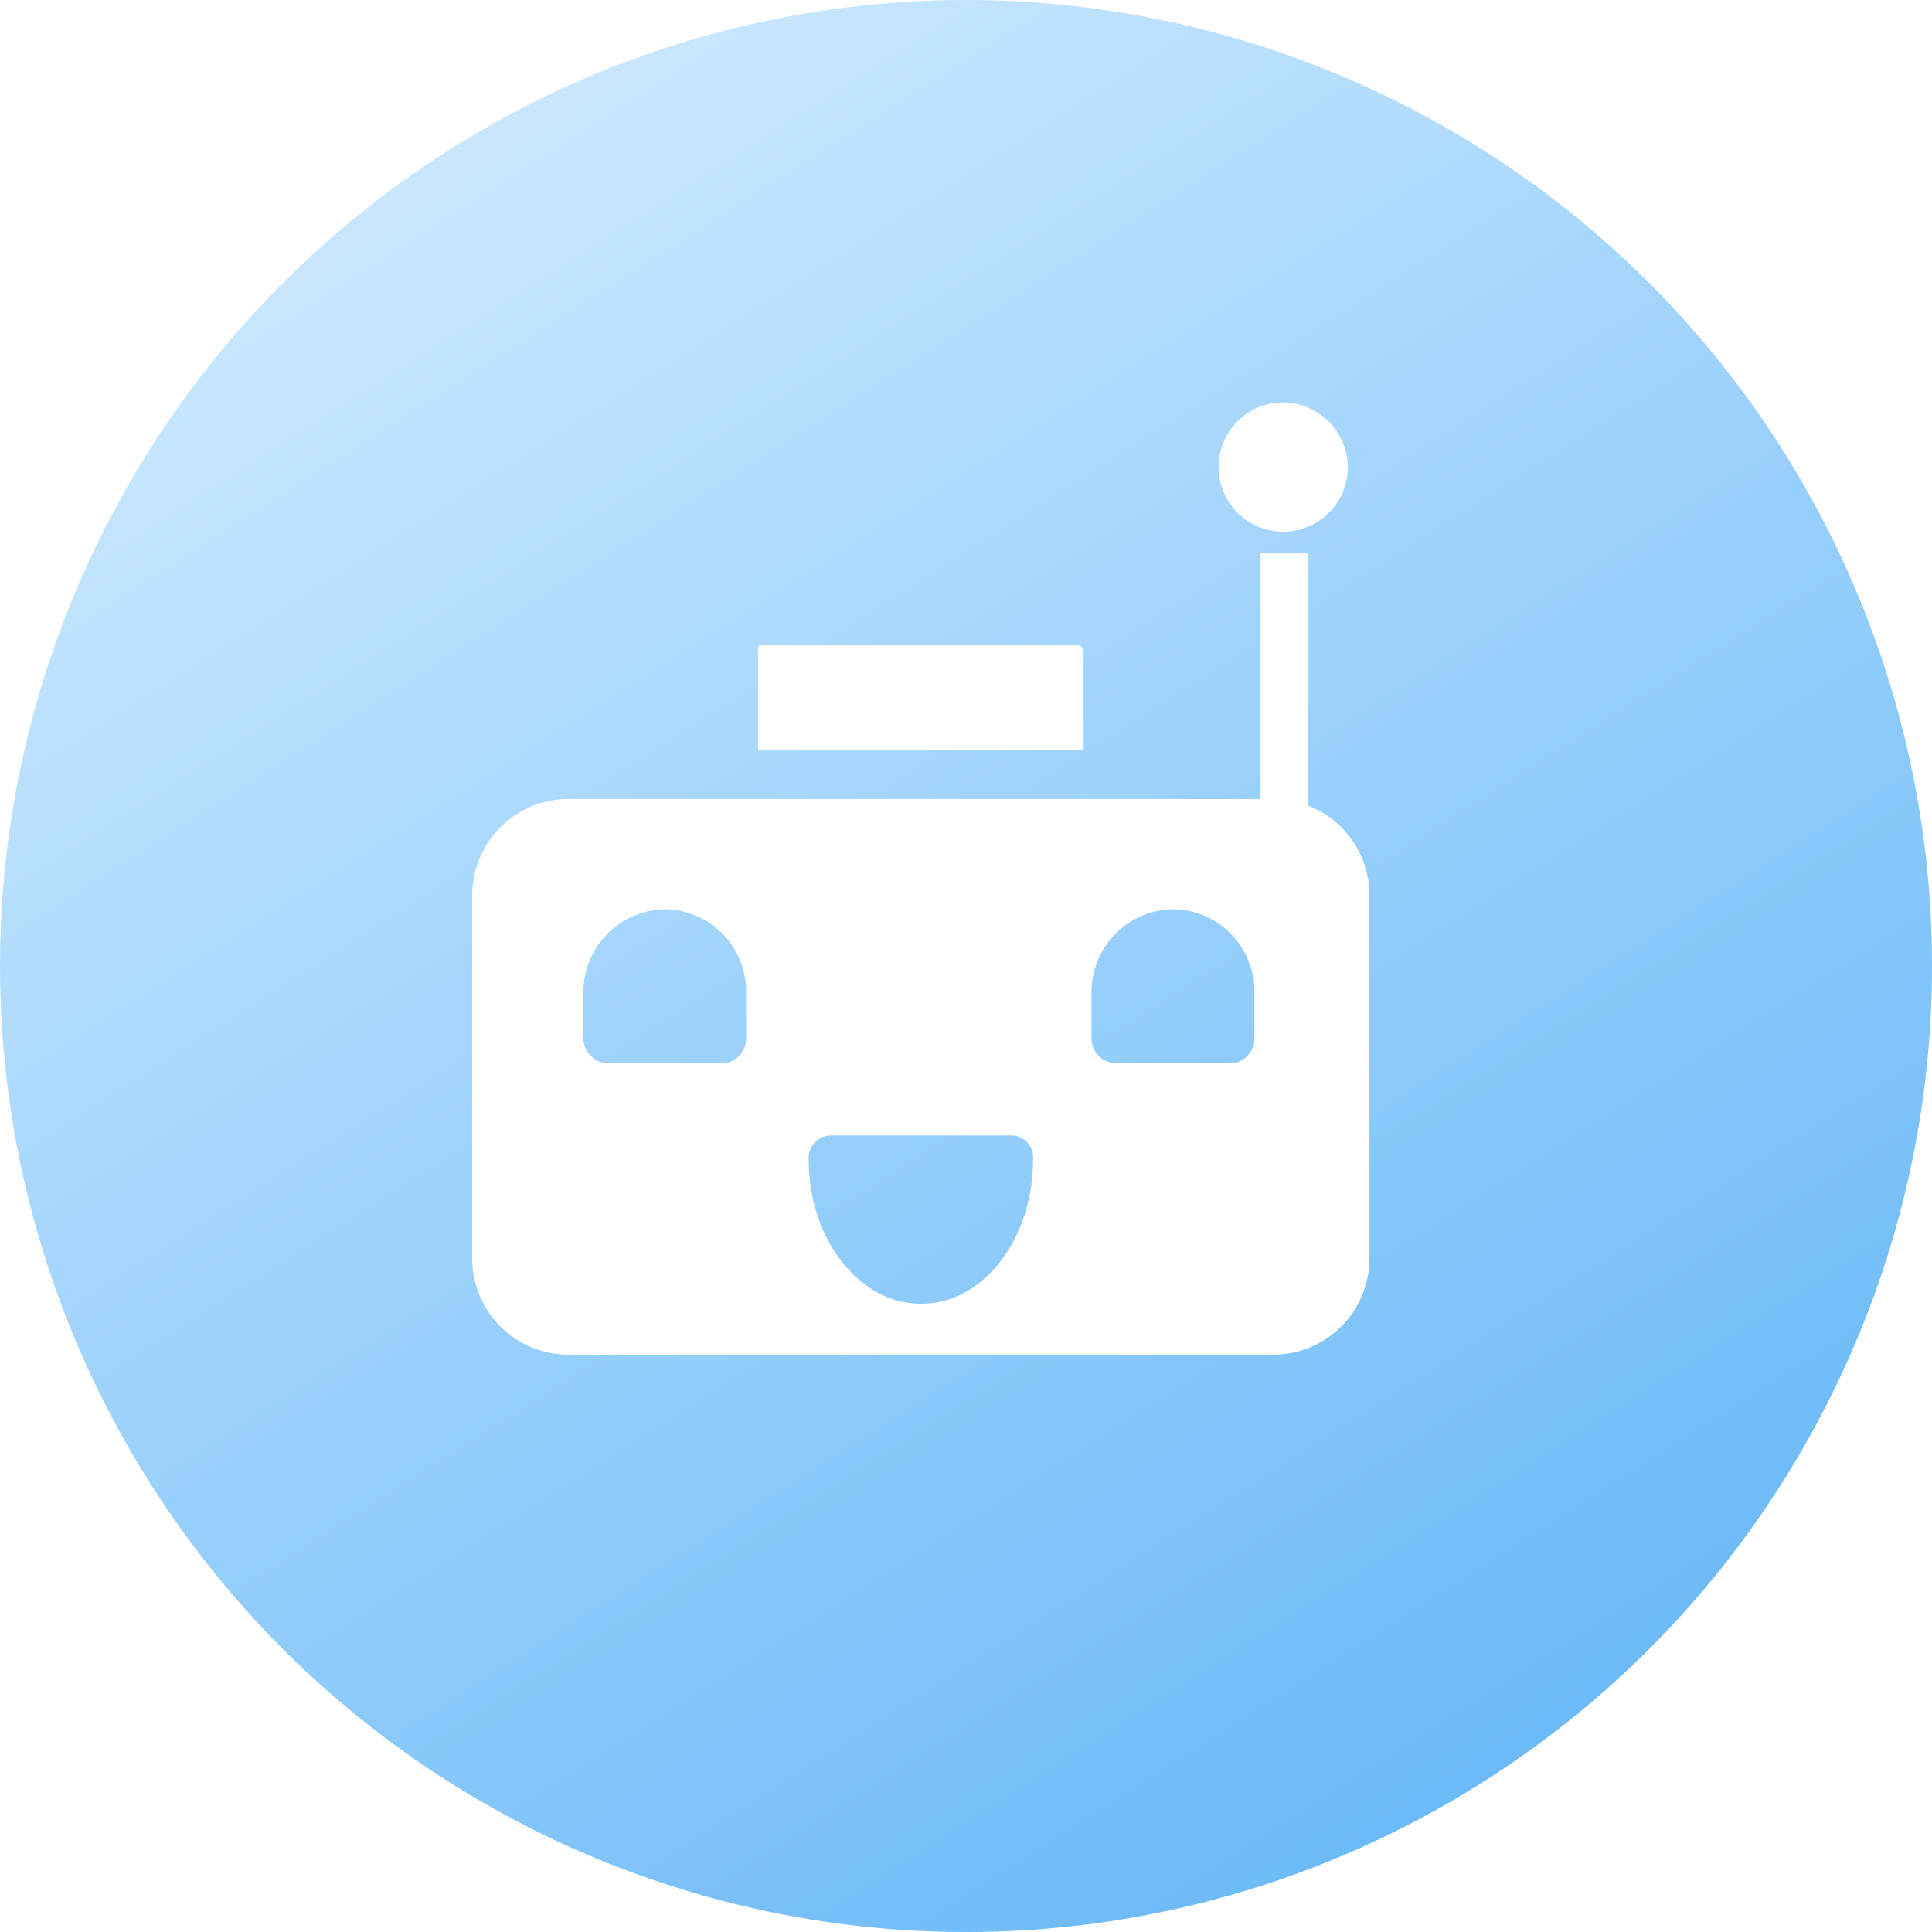 <svg id="sw1" xmlns="http://www.w3.org/2000/svg" xmlns:xlink="http://www.w3.org/1999/xlink" width="85.547" height="85.547" viewBox="0 0 85.547 85.547">
  <defs>
    <linearGradient id="linear-gradient" x1="0.755" y1="0.919" x2="0.233" y2="0.098" gradientUnits="objectBoundingBox">
      <stop offset="0" stop-color="#6cbaf7"/>
      <stop offset="1" stop-color="#c8e7ff"/>
    </linearGradient>
    <filter id="Path_917" x="50.958" y="14.819" width="11.723" height="24.175" filterUnits="userSpaceOnUse">
      <feOffset dy="1" input="SourceAlpha"/>
      <feGaussianBlur stdDeviation="1" result="blur"/>
      <feFlood flood-opacity="0.161"/>
      <feComposite operator="in" in2="blur"/>
      <feComposite in="SourceGraphic"/>
    </filter>
    <filter id="Path_918" x="17.91" y="25.558" width="45.728" height="37.432" filterUnits="userSpaceOnUse">
      <feOffset dy="1" input="SourceAlpha"/>
      <feGaussianBlur stdDeviation="1" result="blur-2"/>
      <feFlood flood-opacity="0.161"/>
      <feComposite operator="in" in2="blur-2"/>
      <feComposite in="SourceGraphic"/>
    </filter>
  </defs>
  <circle id="Ellipse_21" data-name="Ellipse 21" cx="42.774" cy="42.774" r="42.774" fill="url(#linear-gradient)"/>
  <g id="Group_169" data-name="Group 169" transform="translate(20.91 16.819)">
    <g transform="matrix(1, 0, 0, 1, -20.91, -16.82)" filter="url(#Path_917)">
      <path id="Path_917-2" data-name="Path 917" d="M32.167,22.679h2.111v11.5H32.167Zm3.866-3.754A2.862,2.862,0,1,1,33.171,16,2.9,2.9,0,0,1,36.033,18.925Z" transform="translate(23.65 0.82)" fill="#fff"/>
    </g>
    <g transform="matrix(1, 0, 0, 1, -20.91, -16.82)" filter="url(#Path_918)">
      <path id="Path_918-2" data-name="Path 918" d="M21.221,51.757H52.507a4.264,4.264,0,0,0,4.221-4.31V31.461a4.264,4.264,0,0,0-4.221-4.31H21.221A4.264,4.264,0,0,0,17,31.461V47.447a4.263,4.263,0,0,0,4.221,4.31Zm23.2-16.09a3.665,3.665,0,0,1,3.6-3.635h.042a3.641,3.641,0,0,1,3.571,3.633V37.8a1.1,1.1,0,0,1-1.11,1.058H45.554A1.122,1.122,0,0,1,44.42,37.8V35.665ZM31.9,43.1a.985.985,0,0,1,.919-1.05h8.124a.965.965,0,0,1,.889,1.05v.045c-.015,3.506-2.21,6.342-4.916,6.354h-.072c-2.7,0-4.944-2.865-4.944-6.356V43.1Zm-9.977-7.434a3.669,3.669,0,0,1,3.6-3.633h.042a3.635,3.635,0,0,1,3.563,3.633V37.8a1.093,1.093,0,0,1-1.1,1.058H23.063A1.129,1.129,0,0,1,21.921,37.8ZM44.072,20.618a.3.3,0,0,0-.251-.293H29.763c-.1,0-.107.124-.107.293V25H44.072Z" transform="translate(3.91 7.23)" fill="#fff"/>
    </g>
  </g>
</svg>
